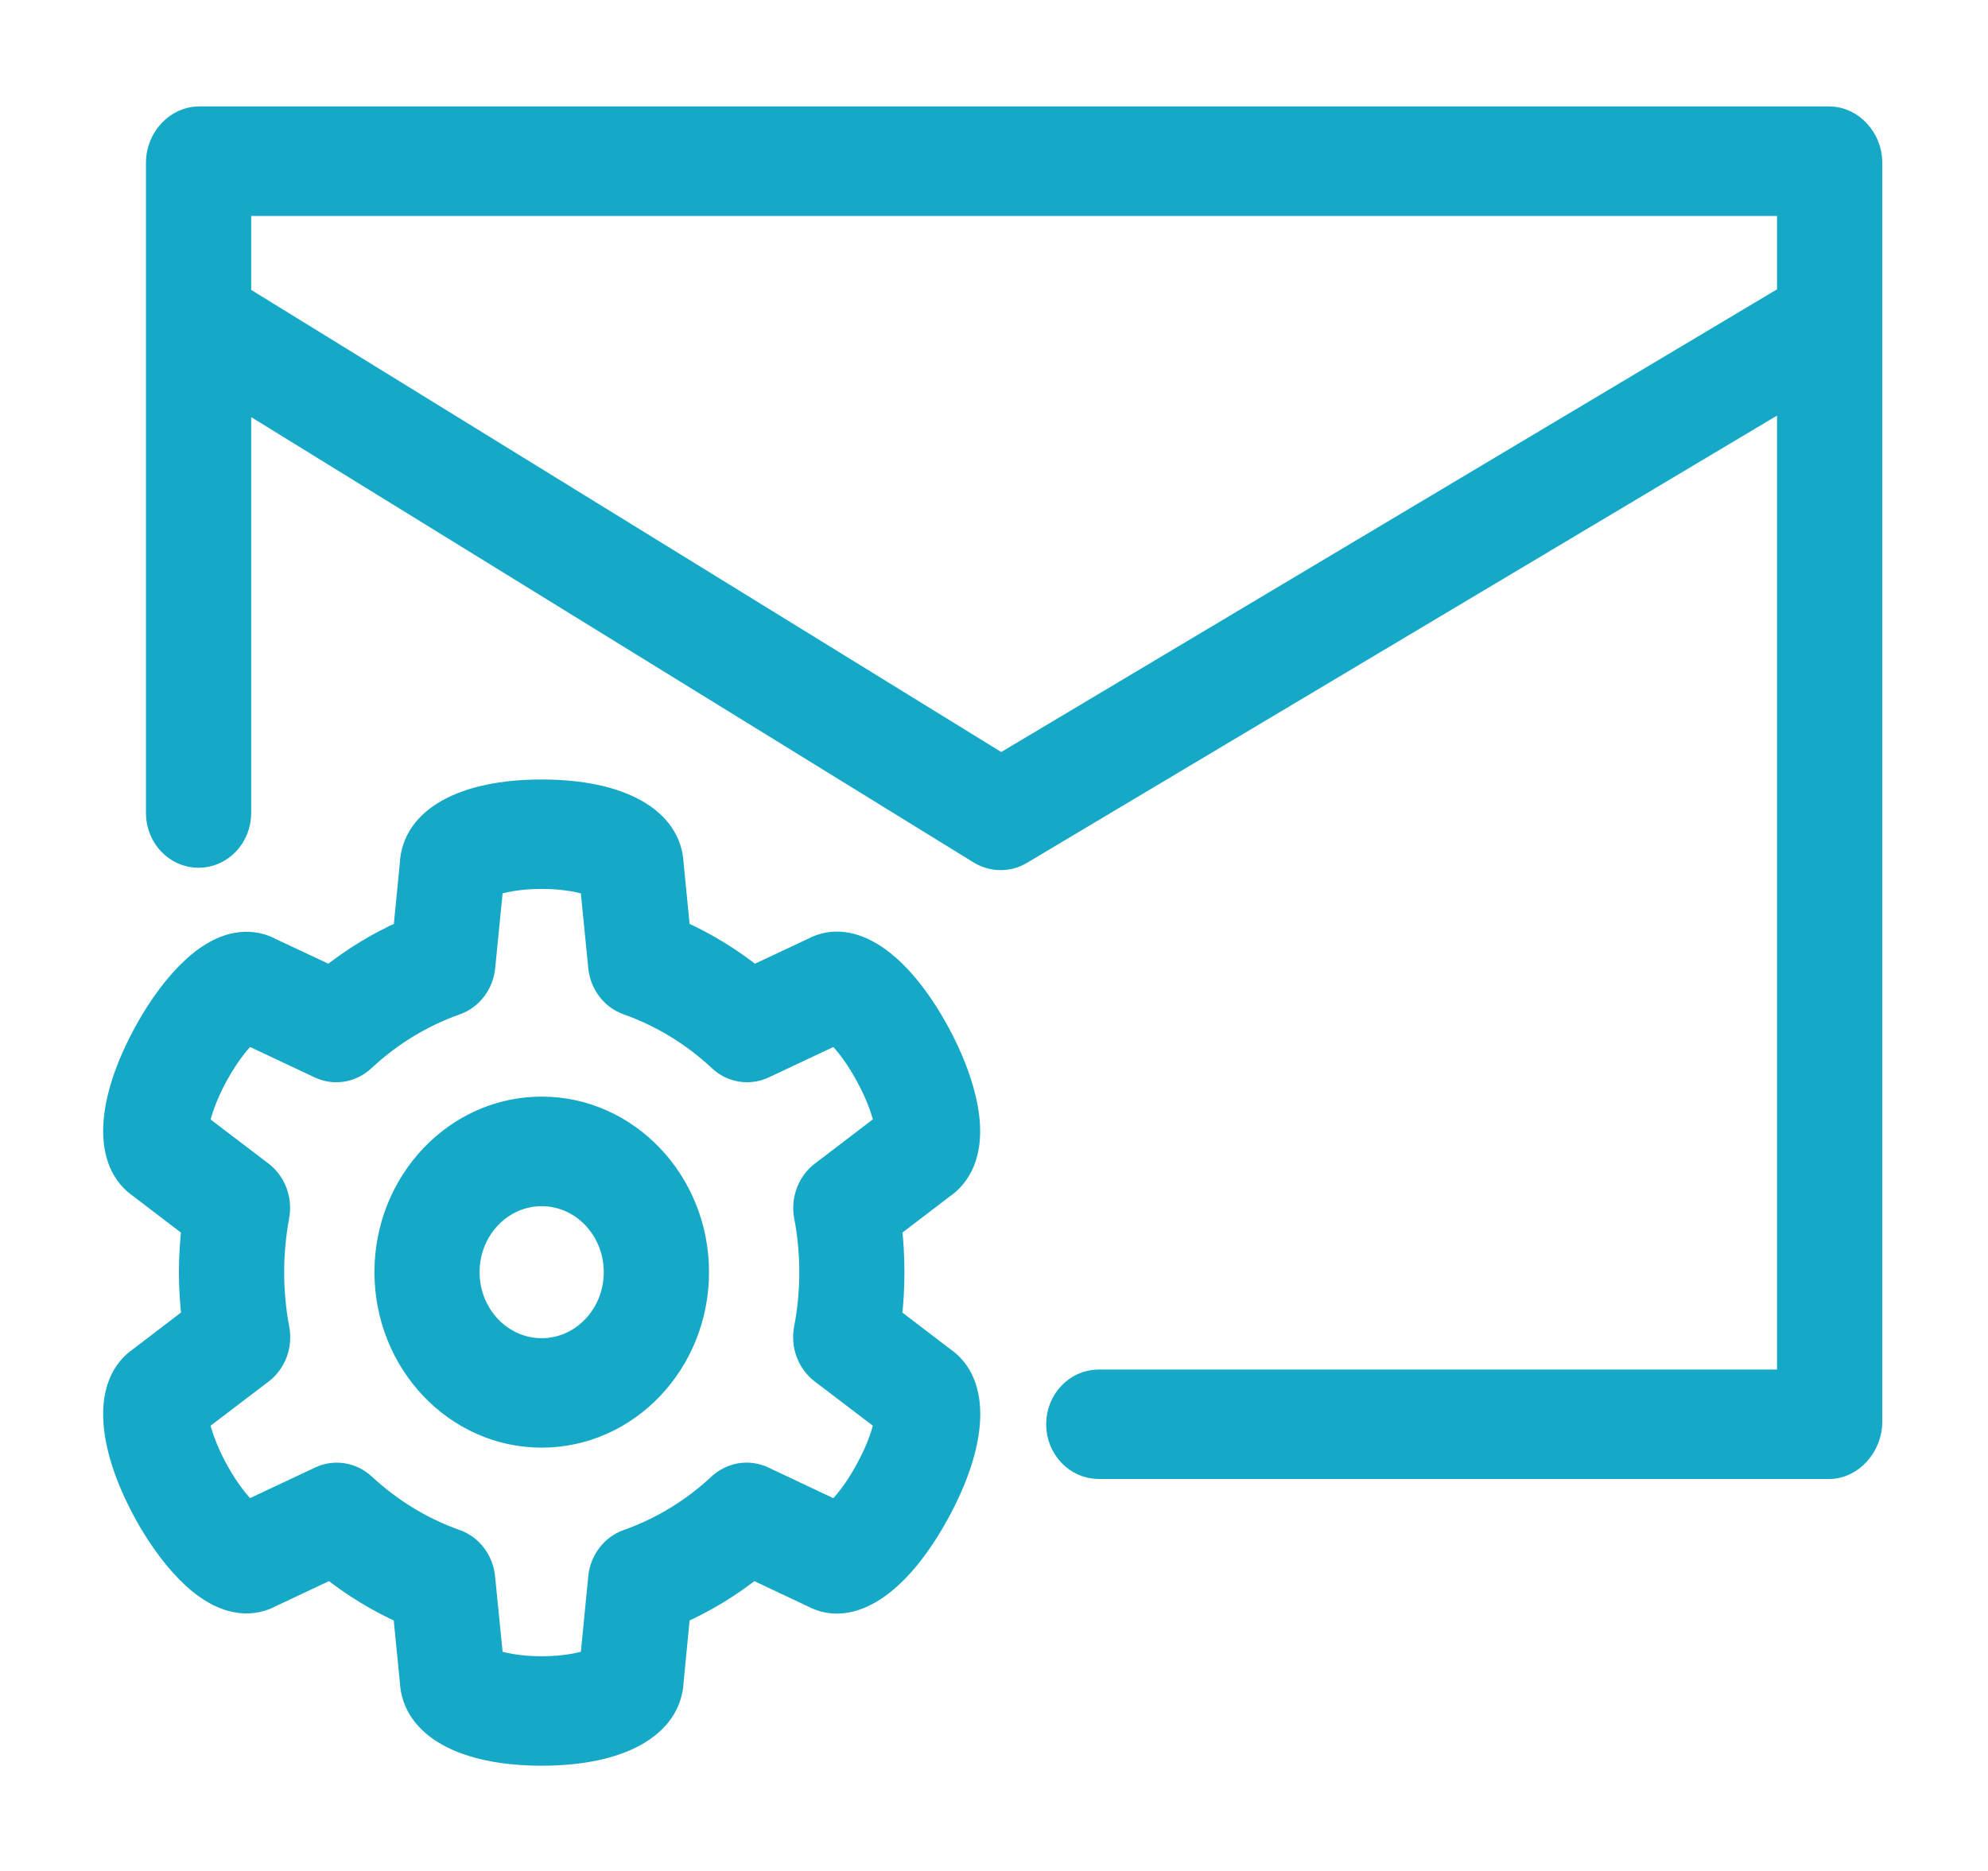 <?xml version="1.0" encoding="UTF-8"?>
<svg width="17px" height="16px" viewBox="0 0 17 16" version="1.1" xmlns="http://www.w3.org/2000/svg" xmlns:xlink="http://www.w3.org/1999/xlink">
    <!-- Generator: Sketch 43.2 (39069) - http://www.bohemiancoding.com/sketch -->
    <title>svg_RequestService</title>
    <desc>Created with Sketch.</desc>
    <defs></defs>
    <g id="Symbols" stroke="none" stroke-width="1" fill="none" fill-rule="evenodd">
        <g id="SVG/Request-Service" transform="translate(-8, -9)" stroke="#15A9C7" stroke-width="0.2" fill="#15A9C7" fill-rule="nonzero">
            <path d="M12.632,18.478 C11.899,18.478 11.302,19.107 11.302,19.879 C11.302,20.652 11.899,21.28 12.632,21.28 C13.366,21.28 13.963,20.652 13.963,19.879 C13.963,19.107 13.366,18.478 12.632,18.478 Z M12.632,20.544 C12.284,20.544 12.001,20.246 12.001,19.879 C12.001,19.513 12.284,19.215 12.632,19.215 C12.98,19.215 13.263,19.513 13.263,19.879 C13.263,20.246 12.98,20.544 12.632,20.544 Z M23.642,10.01 L9.702,10.01 C9.509,10.01 9.348,10.187 9.348,10.39 L9.348,11.739 L9.348,15.953 C9.348,16.156 9.505,16.321 9.698,16.321 C9.891,16.321 10.048,16.156 10.048,15.953 L10.048,12.388 L16.379,16.291 C16.487,16.357 16.623,16.358 16.731,16.293 L23.296,12.378 L23.296,20.812 L17.396,20.812 C17.203,20.812 17.046,20.976 17.046,21.18 C17.046,21.383 17.203,21.548 17.396,21.548 L23.642,21.548 C23.835,21.548 23.996,21.363 23.996,21.16 L23.996,11.753 L23.996,10.39 C23.996,10.187 23.835,10.01 23.642,10.01 Z M23.296,11.531 L16.561,15.548 L10.048,11.535 L10.048,10.747 L23.296,10.747 L23.296,11.531 Z M16.063,20.615 L15.611,20.27 C15.627,20.141 15.634,20.01 15.634,19.88 C15.634,19.751 15.627,19.622 15.612,19.495 L16.064,19.15 C16.18,19.071 16.337,18.884 16.262,18.472 C16.226,18.275 16.139,18.045 16.018,17.824 C15.683,17.213 15.276,16.945 14.952,17.119 L14.443,17.358 C14.245,17.2 14.031,17.069 13.803,16.968 L13.746,16.388 C13.728,16.004 13.305,15.766 12.632,15.766 C11.961,15.766 11.538,16.003 11.519,16.386 L11.462,16.968 C11.233,17.069 11.019,17.2 10.821,17.358 L10.314,17.12 C10.191,17.054 9.958,17.004 9.657,17.278 C9.513,17.41 9.367,17.604 9.247,17.824 C8.911,18.437 8.894,18.941 9.2,19.15 L9.652,19.495 C9.638,19.623 9.63,19.751 9.63,19.88 C9.63,20.01 9.638,20.141 9.653,20.27 L9.2,20.616 C8.894,20.824 8.911,21.329 9.246,21.942 C9.367,22.162 9.513,22.356 9.657,22.488 C9.958,22.762 10.191,22.712 10.314,22.646 L10.826,22.405 C11.023,22.561 11.235,22.691 11.461,22.791 L11.519,23.379 C11.538,23.763 11.961,24 12.632,24 C13.305,24 13.728,23.762 13.746,23.378 L13.803,22.791 C14.029,22.691 14.242,22.561 14.438,22.405 L14.951,22.647 C15.276,22.821 15.682,22.554 16.018,21.941 C16.354,21.328 16.371,20.823 16.063,20.615 Z M14.89,19.402 C14.92,19.558 14.935,19.719 14.935,19.88 C14.935,20.042 14.92,20.205 14.889,20.363 C14.862,20.504 14.916,20.649 15.027,20.734 L15.576,21.152 C15.56,21.239 15.513,21.39 15.412,21.573 C15.312,21.757 15.211,21.875 15.148,21.933 L14.527,21.64 C14.402,21.581 14.256,21.605 14.153,21.7 C13.922,21.915 13.657,22.076 13.366,22.179 C13.237,22.225 13.144,22.346 13.13,22.49 L13.06,23.202 C12.981,23.23 12.833,23.264 12.632,23.264 C12.431,23.264 12.283,23.23 12.205,23.202 L12.134,22.49 C12.12,22.346 12.028,22.225 11.898,22.179 C11.608,22.076 11.343,21.915 11.111,21.7 C11.008,21.605 10.862,21.582 10.738,21.64 L10.117,21.932 C10.054,21.875 9.953,21.757 9.852,21.573 C9.752,21.39 9.705,21.239 9.689,21.152 L10.238,20.734 C10.349,20.649 10.402,20.504 10.375,20.363 C10.345,20.205 10.33,20.042 10.33,19.88 C10.33,19.719 10.345,19.558 10.374,19.402 C10.401,19.261 10.347,19.116 10.237,19.031 L9.689,18.614 C9.705,18.527 9.752,18.376 9.852,18.193 C9.953,18.009 10.054,17.891 10.117,17.833 L10.733,18.123 C10.858,18.182 11.004,18.159 11.107,18.063 C11.34,17.846 11.606,17.684 11.899,17.58 C12.029,17.534 12.121,17.413 12.135,17.269 L12.205,16.564 C12.284,16.535 12.431,16.502 12.632,16.502 C12.833,16.502 12.981,16.535 13.06,16.564 L13.13,17.269 C13.144,17.413 13.236,17.534 13.366,17.58 C13.658,17.684 13.925,17.846 14.157,18.063 C14.26,18.159 14.406,18.182 14.532,18.123 L15.148,17.833 C15.211,17.891 15.312,18.009 15.412,18.193 C15.513,18.376 15.56,18.527 15.576,18.613 L15.028,19.031 C14.917,19.116 14.863,19.261 14.89,19.402 Z" id="svg_RequestService"></path>
        </g>
    </g>
</svg>